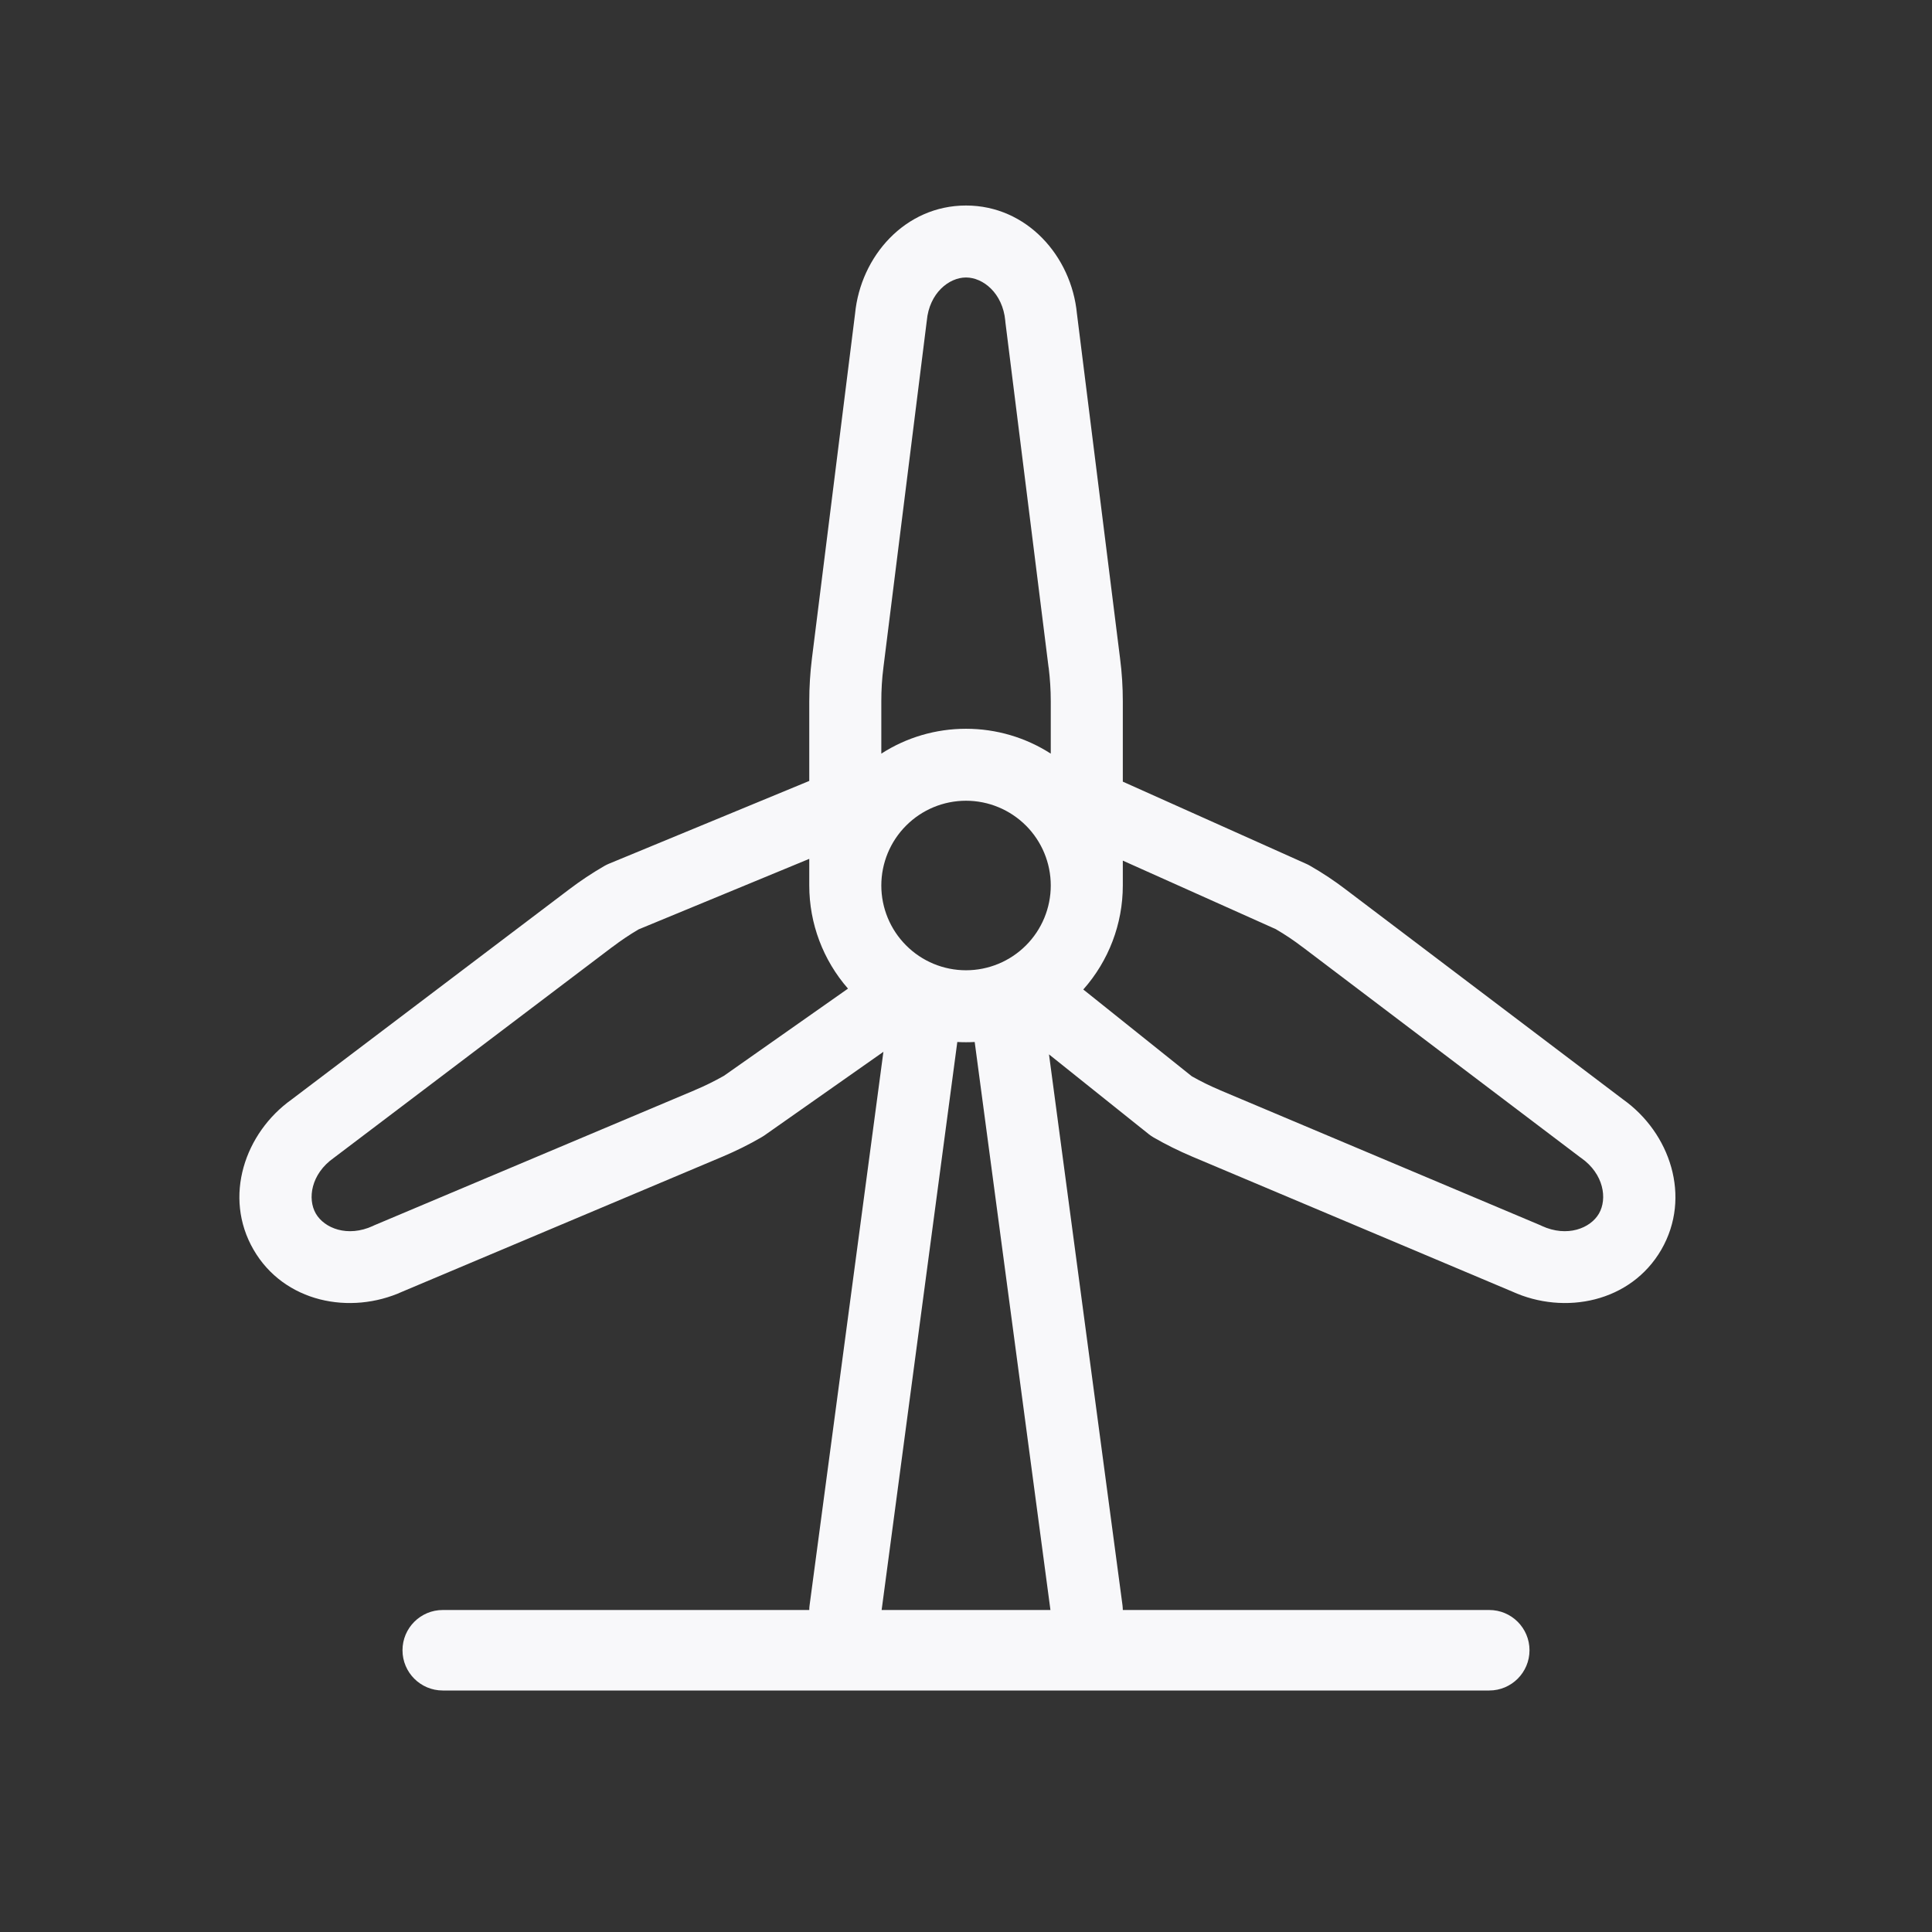 <svg width="24" height="24" viewBox="0 0 24 24" fill="none" xmlns="http://www.w3.org/2000/svg">
<rect x="0" y="0" width="24" height="24" fill="#333333" stroke="none"/>
<path fill-rule="evenodd" clip-rule="evenodd" d="M7.563 10.73L10.053 9.701V8.713C10.053 8.535 10.064 8.358 10.086 8.18L10.622 3.896C10.691 3.184 11.243 2.553 12 2.553C12.757 2.553 13.31 3.184 13.378 3.896L13.914 8.18C13.937 8.357 13.948 8.536 13.948 8.713V9.71L16.236 10.735C16.25 10.742 16.263 10.748 16.276 10.756C16.431 10.845 16.579 10.943 16.721 11.052L20.163 13.658C20.746 14.073 21.016 14.867 20.638 15.523C20.259 16.178 19.436 16.341 18.785 16.044L14.808 14.367C14.643 14.297 14.483 14.218 14.329 14.129C14.31 14.118 14.291 14.105 14.273 14.091L13.031 13.098L13.944 19.941C13.946 19.961 13.948 19.98 13.948 20H18.5C18.776 20 19 20.224 19 20.5C19 20.776 18.776 21 18.5 21H5.5C5.224 21 5 20.776 5 20.5C5 20.224 5.224 20 5.5 20H10.053C10.053 19.98 10.054 19.961 10.057 19.941L10.974 13.066L9.491 14.108C9.48 14.115 9.469 14.122 9.457 14.129C9.304 14.218 9.144 14.297 8.979 14.367L5.001 16.044C4.35 16.341 3.527 16.178 3.149 15.523C2.77 14.867 3.041 14.073 3.623 13.658L7.065 11.052C7.208 10.943 7.356 10.845 7.51 10.756C7.527 10.746 7.545 10.738 7.563 10.73ZM11.513 3.985C11.544 3.64 11.789 3.447 12 3.447C12.211 3.447 12.456 3.64 12.488 3.985L12.489 4L13.026 8.292L13.027 8.293C13.044 8.432 13.053 8.572 13.053 8.713V9.362C12.741 9.161 12.376 9.053 12 9.053C11.624 9.053 11.259 9.161 10.948 9.362V8.713C10.948 8.571 10.956 8.432 10.974 8.293L10.974 8.292L11.511 4L11.513 3.985ZM13.049 20L12.108 12.944C12.072 12.946 12.036 12.947 12 12.947C11.964 12.947 11.928 12.946 11.892 12.944L10.952 20H13.049ZM10.053 10.669L7.933 11.545C7.819 11.612 7.711 11.685 7.607 11.764L7.606 11.764L4.158 14.375L4.146 14.384C3.862 14.584 3.818 14.893 3.923 15.075C4.029 15.258 4.318 15.374 4.633 15.229L4.647 15.222L8.632 13.542L8.633 13.541C8.756 13.49 8.876 13.43 8.993 13.364L10.534 12.281C10.225 11.927 10.053 11.473 10.053 11V10.669ZM13.457 12.292C13.772 11.937 13.948 11.478 13.948 11V10.691L15.848 11.542C15.964 11.61 16.074 11.683 16.179 11.764L16.18 11.764L19.628 14.375L19.641 14.384C19.925 14.584 19.968 14.893 19.863 15.075C19.758 15.258 19.468 15.374 19.153 15.229L19.139 15.222L15.154 13.542L15.153 13.541C15.034 13.491 14.918 13.434 14.805 13.37L13.457 12.292ZM13.053 11C13.053 10.721 12.942 10.453 12.745 10.256C12.547 10.058 12.279 9.947 12 9.947C11.721 9.947 11.453 10.058 11.256 10.256C11.059 10.453 10.948 10.721 10.948 11C10.948 11.279 11.059 11.547 11.256 11.744C11.453 11.942 11.721 12.053 12 12.053C12.279 12.053 12.547 11.942 12.745 11.744C12.942 11.547 13.053 11.279 13.053 11Z" fill="#F8F8FA"/>
</svg>
